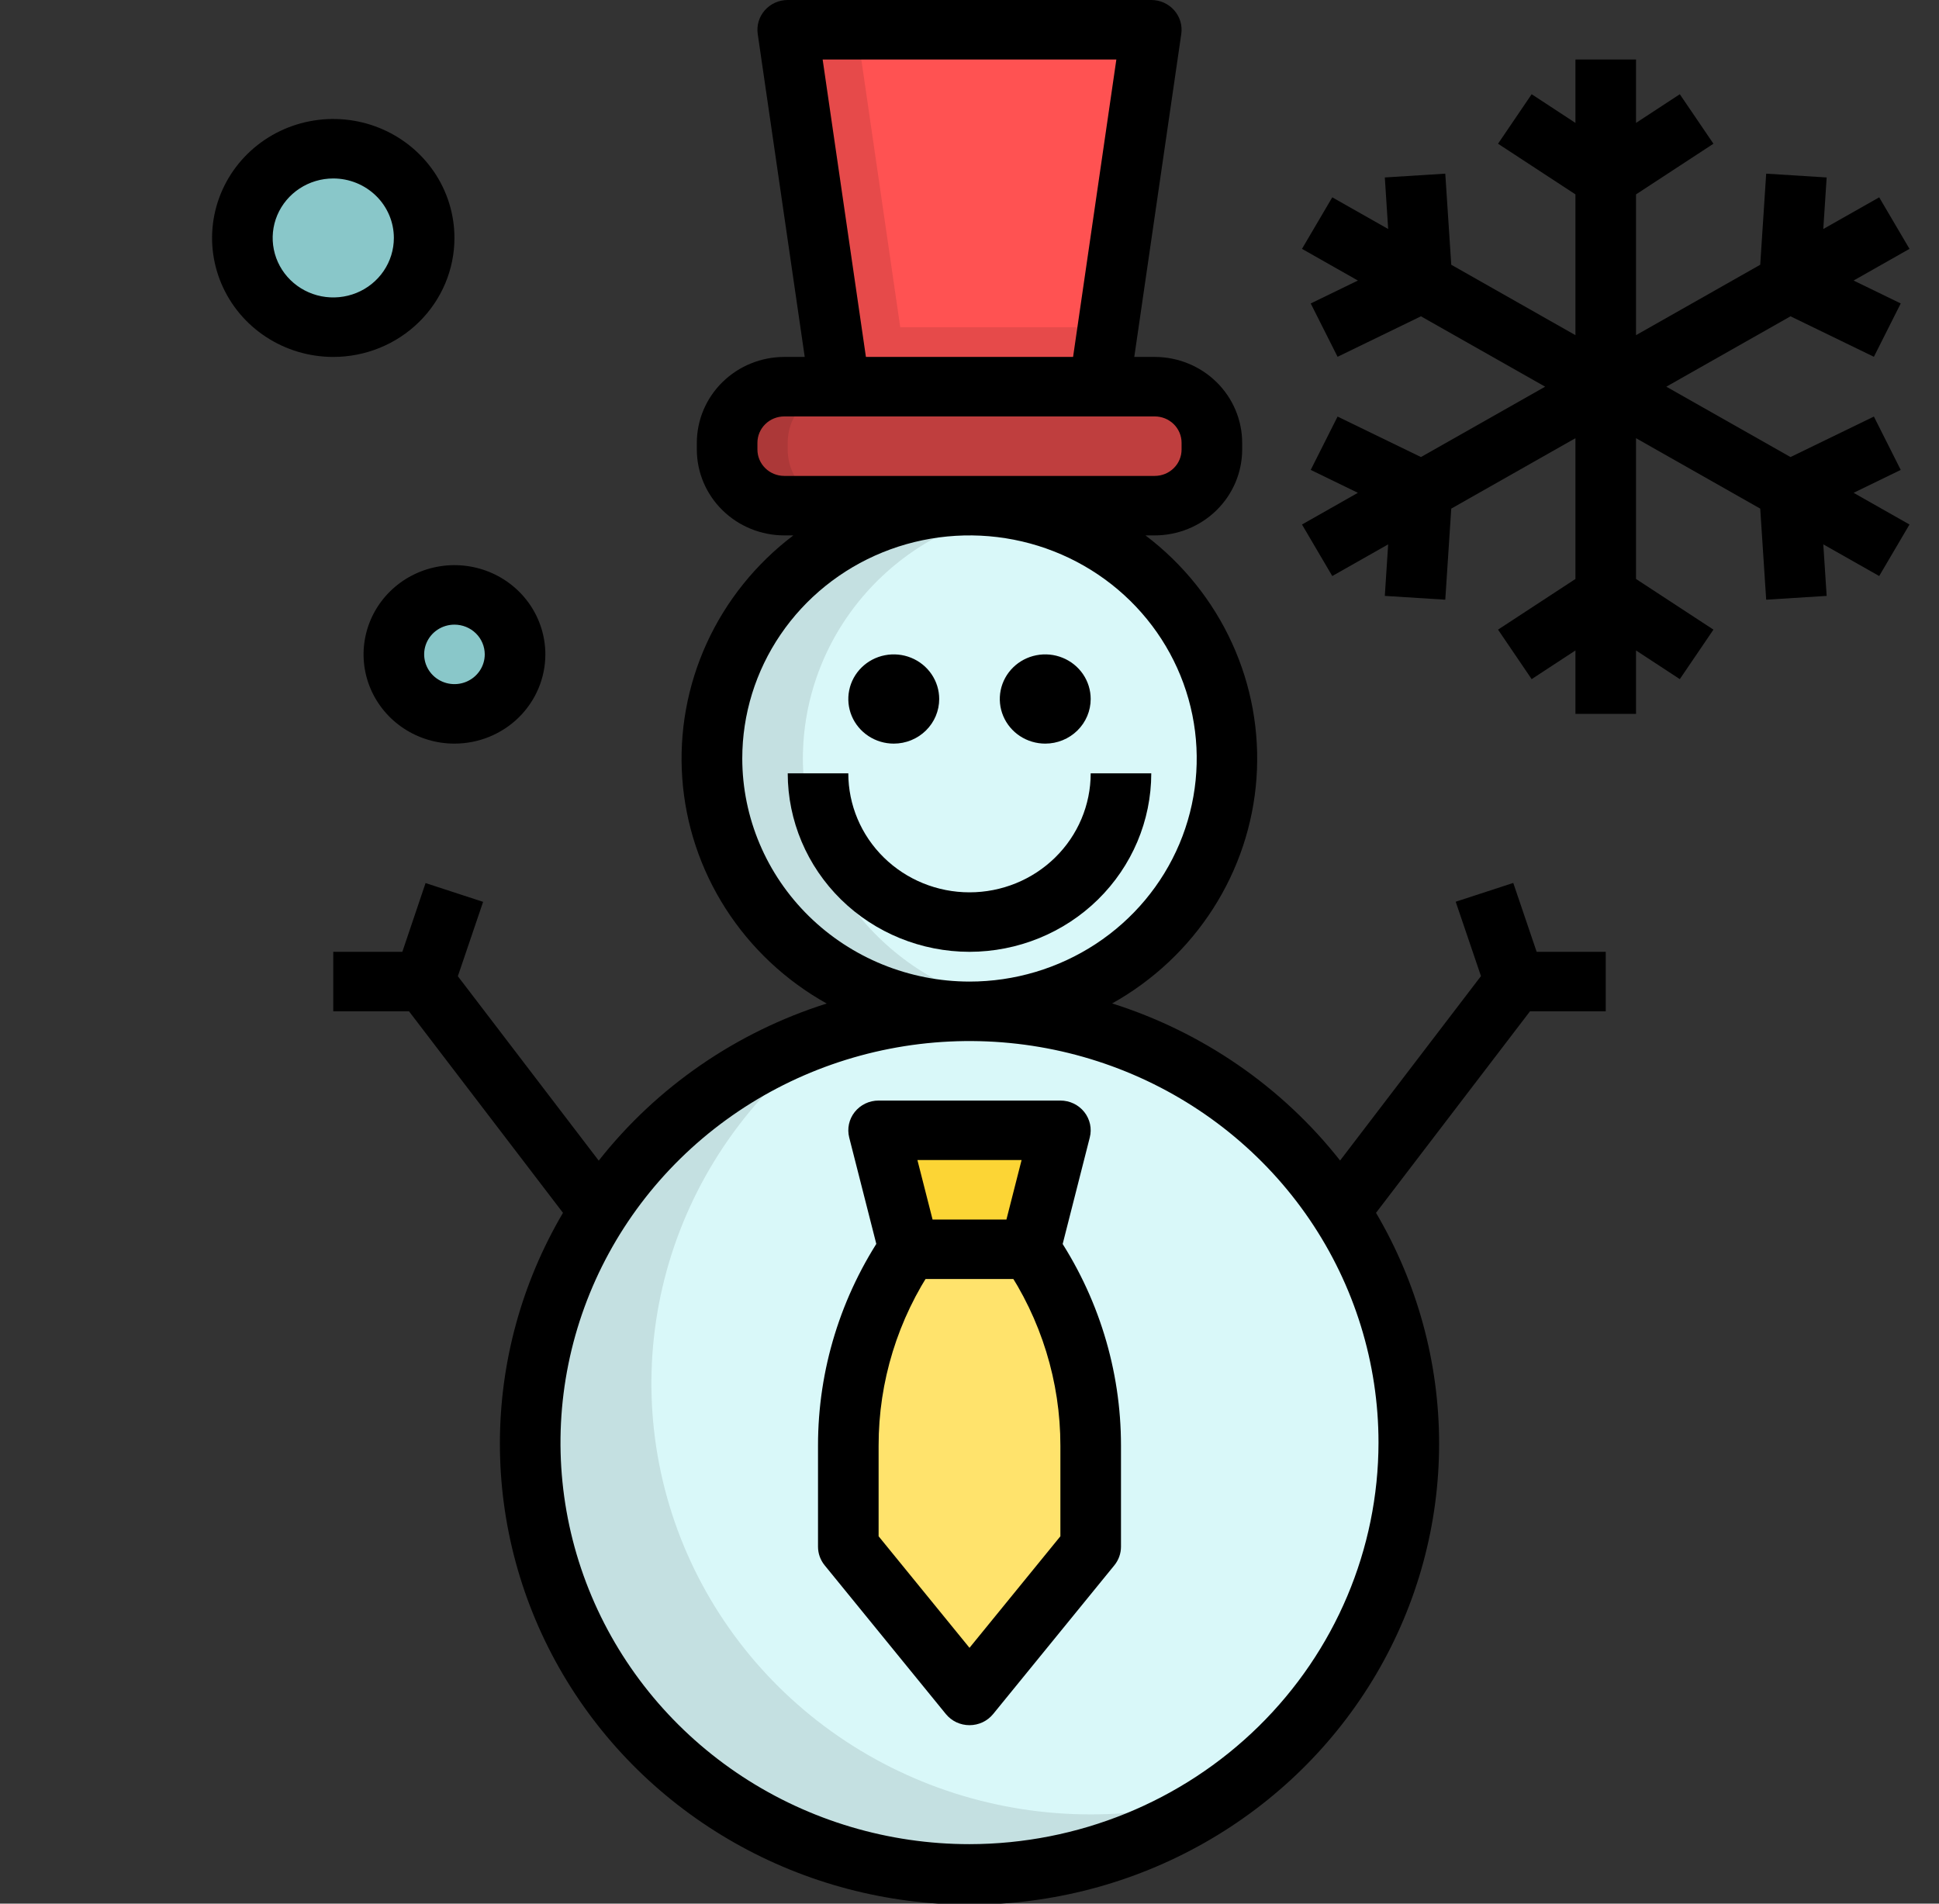 <svg width="110" height="108" viewBox="0 0 110 108" fill="none" xmlns="http://www.w3.org/2000/svg">
<rect x="0" y="0" width="110" height="108" fill="#333333" stroke="none"/>
<g clip-path="url(#clip0_3_7712)">
<path d="M62.367 21.938H47.633L44.688 1.688H65.312L62.367 21.938Z" fill="#FF5252"/>
<g opacity="0.1">
<path d="M51.071 18.562L48.617 1.688H44.688L47.633 21.938H62.367L62.856 18.562H51.071Z" fill="black"/>
</g>
<path d="M65.508 21.938H44.492C42.701 21.938 41.25 23.362 41.25 25.12V25.505C41.25 27.263 42.701 28.688 44.492 28.688H65.508C67.299 28.688 68.75 27.263 68.75 25.505V25.12C68.75 23.362 67.299 21.938 65.508 21.938Z" fill="#BF3E3E"/>
<g opacity="0.1">
<path d="M44.688 25.505V25.12C44.687 24.702 44.771 24.288 44.934 23.902C45.097 23.516 45.335 23.165 45.636 22.869C45.938 22.574 46.295 22.339 46.688 22.179C47.082 22.019 47.503 21.937 47.929 21.938H44.492C44.066 21.937 43.644 22.019 43.251 22.179C42.857 22.339 42.5 22.574 42.199 22.869C41.898 23.165 41.659 23.516 41.496 23.902C41.334 24.288 41.25 24.702 41.25 25.12V25.505C41.25 25.923 41.334 26.337 41.496 26.723C41.659 27.109 41.898 27.46 42.199 27.756C42.5 28.051 42.857 28.286 43.251 28.446C43.644 28.606 44.066 28.688 44.492 28.688H47.929C47.503 28.688 47.082 28.606 46.688 28.446C46.295 28.286 45.938 28.051 45.636 27.756C45.335 27.46 45.097 27.109 44.934 26.723C44.771 26.337 44.687 25.923 44.688 25.505Z" fill="black"/>
</g>
<path d="M25.781 40.5C27.68 40.5 29.219 38.989 29.219 37.125C29.219 35.261 27.68 33.75 25.781 33.75C23.883 33.75 22.344 35.261 22.344 37.125C22.344 38.989 23.883 40.5 25.781 40.5Z" fill="#89C7C9"/>
<path d="M18.906 18.562C21.754 18.562 24.062 16.296 24.062 13.5C24.062 10.704 21.754 8.438 18.906 8.438C16.058 8.438 13.75 10.704 13.75 13.5C13.75 16.296 16.058 18.562 18.906 18.562Z" fill="#89C7C9"/>
<path d="M55 106.312C68.764 106.312 79.922 95.358 79.922 81.844C79.922 68.33 68.764 57.375 55 57.375C41.236 57.375 30.078 68.33 30.078 81.844C30.078 95.358 41.236 106.312 55 106.312Z" fill="#D9F8F9"/>
<g opacity="0.1">
<path d="M61.875 102.937C56.586 102.94 51.433 101.29 47.163 98.225C42.894 95.161 39.728 90.841 38.125 85.892C36.523 80.944 36.566 75.623 38.249 70.7C39.932 65.777 43.168 61.508 47.487 58.511C44.051 59.57 40.889 61.348 38.219 63.722C35.55 66.097 33.436 69.011 32.024 72.264C30.612 75.518 29.935 79.033 30.04 82.568C30.145 86.103 31.029 89.573 32.631 92.741C34.233 95.908 36.516 98.697 39.322 100.915C42.127 103.133 45.389 104.727 48.883 105.588C52.376 106.45 56.018 106.557 59.558 105.903C63.098 105.25 66.451 103.85 69.388 101.802C66.957 102.555 64.424 102.938 61.875 102.937Z" fill="black"/>
</g>
<path d="M51.562 70.875C49.321 74.176 48.125 78.055 48.125 82.023V87.75L55 96.188L61.875 87.75V82.023C61.875 78.055 60.679 74.176 58.438 70.875H51.562Z" fill="#FFE36C"/>
<path d="M58.438 70.875H51.562L49.844 64.125H60.156L58.438 70.875Z" fill="#FCD535"/>
<path d="M55 57.375C63.069 57.375 69.609 50.953 69.609 43.031C69.609 35.109 63.069 28.688 55 28.688C46.931 28.688 40.391 35.109 40.391 43.031C40.391 50.953 46.931 57.375 55 57.375Z" fill="#D9F8F9"/>
<g opacity="0.1">
<path d="M45.547 43.031C45.55 39.668 46.756 36.413 48.955 33.834C51.154 31.255 54.206 29.517 57.578 28.924C55.471 28.544 53.305 28.623 51.233 29.156C49.16 29.69 47.233 30.664 45.587 32.01C43.941 33.356 42.617 35.041 41.708 36.946C40.799 38.85 40.328 40.928 40.328 43.031C40.328 45.135 40.799 47.212 41.708 49.117C42.617 51.021 43.941 52.706 45.587 54.052C47.233 55.398 49.16 56.373 51.233 56.906C53.305 57.44 55.471 57.519 57.578 57.139C54.206 56.545 51.154 54.807 48.955 52.229C46.756 49.65 45.55 46.395 45.547 43.031Z" fill="black"/>
</g>
<path d="M107.829 26.659L106.306 23.633L101.576 25.93L94.531 21.938L101.576 17.945L106.306 20.242L107.829 17.216L105.155 15.916L108.326 14.118L106.607 11.195L103.436 12.992L103.627 10.068L100.196 9.852L99.858 15.02L92.812 19.015V11.028L97.204 8.154L95.296 5.346L92.812 6.973V3.375H89.375V6.973L86.891 5.346L84.984 8.154L89.375 11.028V19.015L82.33 15.02L81.991 9.852L78.561 10.068L78.751 12.992L75.58 11.195L73.862 14.118L77.033 15.916L74.358 17.216L75.881 20.242L80.611 17.945L87.656 21.938L80.611 25.93L75.881 23.633L74.358 26.659L77.033 27.959L73.862 29.757L75.58 32.68L78.751 30.883L78.561 33.807L81.991 34.023L82.33 28.855L89.375 24.86V32.847L84.984 35.721L86.891 38.529L89.375 36.902V40.5H92.812V36.902L95.296 38.529L97.204 35.721L92.812 32.847V24.86L99.858 28.855L100.196 34.023L103.627 33.807L103.436 30.883L106.607 32.68L108.326 29.757L105.155 27.959L107.829 26.659Z" fill="black"/>
<path d="M25.781 42.188C24.761 42.188 23.765 41.891 22.917 41.334C22.069 40.778 21.408 39.987 21.017 39.062C20.627 38.137 20.525 37.119 20.724 36.137C20.923 35.155 21.414 34.253 22.135 33.545C22.856 32.837 23.775 32.355 24.775 32.16C25.776 31.964 26.812 32.065 27.755 32.448C28.697 32.831 29.502 33.48 30.069 34.312C30.635 35.145 30.938 36.124 30.938 37.125C30.938 38.468 30.394 39.755 29.427 40.705C28.46 41.654 27.149 42.188 25.781 42.188ZM25.781 35.438C25.441 35.438 25.109 35.536 24.826 35.722C24.544 35.907 24.323 36.171 24.193 36.479C24.063 36.788 24.029 37.127 24.096 37.454C24.162 37.782 24.326 38.082 24.566 38.318C24.806 38.554 25.113 38.715 25.446 38.78C25.779 38.845 26.125 38.812 26.439 38.684C26.753 38.556 27.021 38.34 27.21 38.062C27.399 37.785 27.5 37.459 27.5 37.125C27.5 36.678 27.319 36.248 26.997 35.932C26.674 35.615 26.237 35.438 25.781 35.438Z" fill="black"/>
<path d="M18.906 20.25C17.547 20.25 16.217 19.854 15.087 19.112C13.956 18.371 13.075 17.317 12.555 16.083C12.034 14.85 11.898 13.492 12.163 12.183C12.429 10.874 13.083 9.671 14.045 8.727C15.006 7.783 16.231 7.14 17.565 6.88C18.899 6.619 20.281 6.753 21.537 7.264C22.793 7.775 23.867 8.64 24.623 9.75C25.378 10.86 25.781 12.165 25.781 13.5C25.781 15.29 25.057 17.007 23.768 18.273C22.478 19.539 20.73 20.25 18.906 20.25ZM18.906 10.125C18.226 10.125 17.562 10.323 16.997 10.694C16.431 11.065 15.991 11.592 15.73 12.208C15.47 12.825 15.402 13.504 15.535 14.158C15.667 14.813 15.995 15.415 16.476 15.886C16.956 16.358 17.569 16.68 18.236 16.81C18.902 16.94 19.594 16.873 20.222 16.618C20.85 16.363 21.387 15.93 21.764 15.375C22.142 14.82 22.344 14.168 22.344 13.5C22.344 12.605 21.982 11.746 21.337 11.114C20.692 10.481 19.818 10.125 18.906 10.125Z" fill="black"/>
<path d="M91.094 57.375V54H87.175L85.848 50.092L82.582 51.158L84.016 55.377L76.024 65.84C72.727 61.657 68.219 58.55 63.092 56.928C65.424 55.625 67.391 53.777 68.82 51.547C70.249 49.318 71.094 46.777 71.281 44.149C71.469 41.522 70.992 38.889 69.893 36.486C68.795 34.083 67.108 31.984 64.984 30.375H65.5C66.817 30.376 68.08 29.863 69.011 28.95C69.943 28.037 70.467 26.798 70.469 25.505V25.12C70.467 23.829 69.944 22.591 69.014 21.678C68.085 20.765 66.824 20.251 65.508 20.25H64.348L67.014 1.927C67.049 1.688 67.031 1.444 66.962 1.212C66.892 0.98 66.773 0.765 66.611 0.582C66.45 0.399 66.251 0.253 66.026 0.152C65.802 0.052 65.559 -3.22373e-05 65.312 1.50043e-08H44.688C44.441 -3.22373e-05 44.198 0.052 43.974 0.152C43.749 0.253 43.55 0.399 43.389 0.582C43.227 0.765 43.108 0.98 43.038 1.212C42.969 1.444 42.951 1.688 42.986 1.927L45.652 20.25H44.492C43.176 20.251 41.916 20.765 40.986 21.678C40.056 22.591 39.533 23.829 39.531 25.12V25.505C39.533 26.796 40.056 28.034 40.986 28.947C41.916 29.86 43.176 30.374 44.492 30.375H45.007C42.882 31.984 41.194 34.083 40.095 36.486C38.996 38.89 38.518 41.523 38.705 44.151C38.892 46.78 39.738 49.322 41.168 51.552C42.597 53.782 44.565 55.63 46.898 56.933C41.77 58.555 37.262 61.663 33.966 65.846L25.974 55.384L27.407 51.165L24.142 50.099L22.825 54H18.906V57.375H23.203L31.938 68.808C29.596 72.784 28.362 77.295 28.359 81.888C28.357 86.481 29.586 90.994 31.924 94.972C34.261 98.95 37.625 102.254 41.676 104.551C45.727 106.849 50.322 108.058 55 108.058C59.678 108.058 64.273 106.849 68.324 104.551C72.375 102.254 75.739 98.95 78.076 94.972C80.414 90.994 81.643 86.481 81.641 81.888C81.638 77.295 80.404 72.784 78.062 68.808L86.797 57.375H91.094ZM46.669 3.375H63.331L60.876 20.25H49.124L46.669 3.375ZM44.492 27C44.088 27 43.7 26.843 43.415 26.562C43.129 26.282 42.969 25.901 42.969 25.505V25.12C42.969 24.724 43.129 24.343 43.415 24.063C43.7 23.782 44.088 23.625 44.492 23.625H65.508C65.912 23.625 66.3 23.782 66.585 24.063C66.871 24.343 67.031 24.724 67.031 25.12V25.505C67.031 25.901 66.871 26.282 66.585 26.562C66.3 26.843 65.912 27 65.508 27H44.492ZM42.109 43.031C42.109 40.528 42.865 38.081 44.282 36C45.698 33.919 47.712 32.296 50.067 31.338C52.422 30.381 55.014 30.13 57.515 30.618C60.015 31.107 62.312 32.312 64.115 34.082C65.918 35.852 67.145 38.107 67.643 40.562C68.14 43.017 67.885 45.562 66.909 47.875C65.934 50.187 64.281 52.164 62.162 53.554C60.042 54.945 57.55 55.688 55 55.688C51.582 55.684 48.306 54.349 45.889 51.977C43.472 49.604 42.113 46.387 42.109 43.031ZM55 104.625C50.411 104.625 45.925 103.289 42.109 100.786C38.293 98.282 35.319 94.725 33.563 90.562C31.807 86.399 31.347 81.819 32.243 77.399C33.138 72.98 35.348 68.921 38.593 65.735C41.838 62.549 45.972 60.379 50.473 59.5C54.974 58.621 59.64 59.072 63.88 60.797C68.119 62.521 71.743 65.441 74.293 69.187C76.842 72.933 78.203 77.338 78.203 81.844C78.196 87.884 75.749 93.674 71.4 97.945C67.05 102.216 61.152 104.618 55 104.625Z" fill="black"/>
<path d="M55 54C52.266 53.997 49.644 52.93 47.711 51.032C45.778 49.133 44.69 46.559 44.688 43.875H48.125C48.125 45.665 48.849 47.382 50.139 48.648C51.428 49.914 53.177 50.625 55 50.625C56.823 50.625 58.572 49.914 59.861 48.648C61.151 47.382 61.875 45.665 61.875 43.875H65.312C65.31 46.559 64.222 49.133 62.289 51.032C60.356 52.93 57.734 53.997 55 54Z" fill="black"/>
<path d="M50.703 42.188C50.193 42.188 49.695 42.039 49.271 41.761C48.847 41.483 48.516 41.087 48.321 40.625C48.126 40.162 48.075 39.653 48.175 39.162C48.274 38.671 48.52 38.22 48.88 37.866C49.241 37.512 49.7 37.271 50.2 37.174C50.7 37.076 51.219 37.126 51.69 37.318C52.161 37.509 52.563 37.834 52.847 38.25C53.13 38.666 53.281 39.156 53.281 39.656C53.281 40.328 53.01 40.971 52.526 41.446C52.043 41.921 51.387 42.188 50.703 42.188Z" fill="black"/>
<path d="M59.297 42.188C58.787 42.188 58.288 42.039 57.864 41.761C57.441 41.483 57.11 41.087 56.915 40.625C56.72 40.162 56.669 39.653 56.768 39.162C56.868 38.671 57.113 38.22 57.474 37.866C57.834 37.512 58.294 37.271 58.794 37.174C59.294 37.076 59.812 37.126 60.283 37.318C60.755 37.509 61.157 37.834 61.441 38.25C61.724 38.666 61.875 39.156 61.875 39.656C61.875 40.328 61.603 40.971 61.12 41.446C60.636 41.921 59.981 42.188 59.297 42.188Z" fill="black"/>
<path d="M55 97.875C54.742 97.875 54.488 97.818 54.255 97.709C54.023 97.599 53.819 97.44 53.658 97.242L46.783 88.805C46.539 88.505 46.406 88.133 46.406 87.75V82.013C46.403 77.712 47.7 73.507 50.133 69.93L52.992 71.803C50.935 74.828 49.839 78.384 49.844 82.021V87.158L55 93.486L60.156 87.158V82.021C60.159 78.387 59.063 74.834 57.008 71.812L59.867 69.938C62.3 73.515 63.597 77.72 63.594 82.021V87.75C63.594 88.133 63.461 88.505 63.217 88.805L56.342 97.242C56.181 97.44 55.977 97.599 55.745 97.709C55.512 97.818 55.258 97.875 55 97.875Z" fill="black"/>
<path d="M58.438 72.562H51.562C51.179 72.562 50.807 72.437 50.505 72.205C50.203 71.974 49.988 71.65 49.895 71.285L48.176 64.535C48.113 64.286 48.108 64.026 48.162 63.776C48.216 63.525 48.328 63.289 48.489 63.087C48.65 62.885 48.855 62.721 49.09 62.608C49.325 62.496 49.582 62.438 49.844 62.438H60.156C60.417 62.438 60.675 62.496 60.91 62.608C61.145 62.721 61.35 62.885 61.511 63.087C61.672 63.289 61.783 63.525 61.838 63.776C61.892 64.026 61.887 64.286 61.823 64.535L60.105 71.285C60.011 71.65 59.797 71.974 59.495 72.205C59.193 72.437 58.821 72.562 58.438 72.562ZM52.905 69.188H57.095L57.955 65.812H52.045L52.905 69.188Z" fill="black"/>
</g>
<defs>
<clipPath id="clip0_3_7712">
<rect width="110" height="108" fill="white"/>
</clipPath>
</defs>
</svg>

